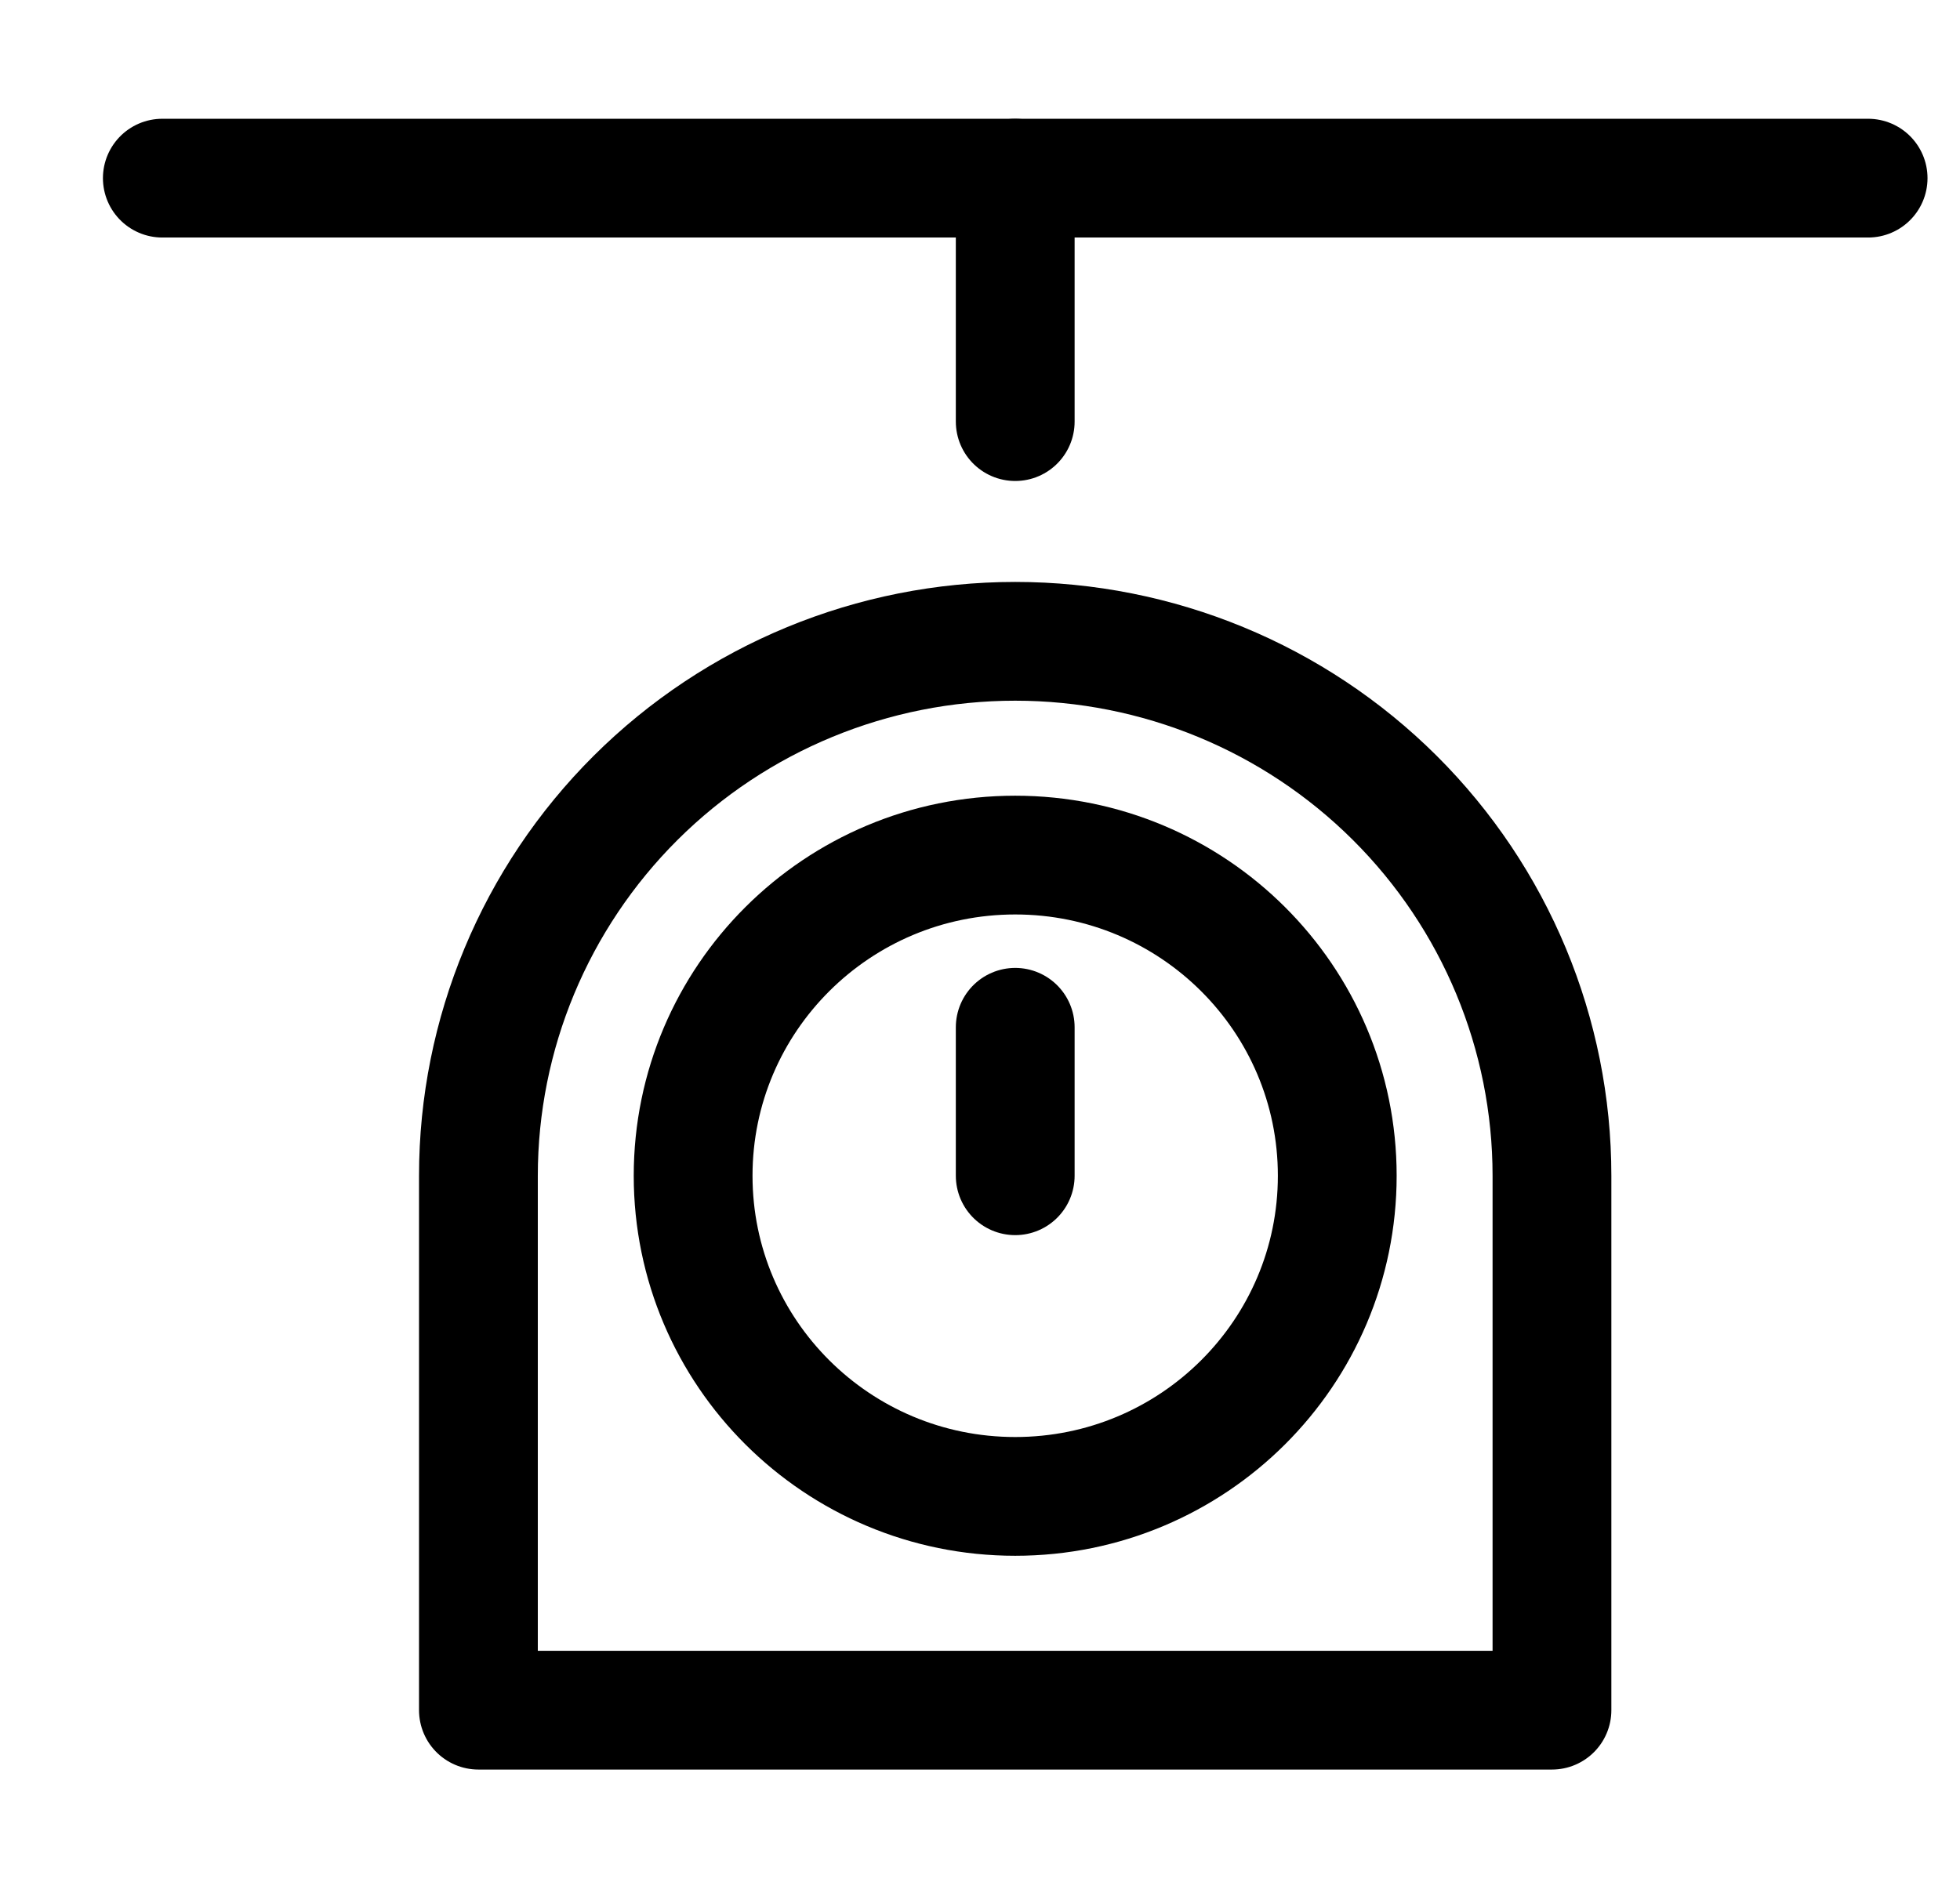 <svg width="33" height="32" viewBox="0 0 33 32" fill="none" xmlns="http://www.w3.org/2000/svg">
<path d="M17.093 10.8C19.49 10.8 21.788 11.748 23.483 13.436C25.178 15.124 26.13 17.413 26.13 19.8V28.8H8.055V19.8C8.055 17.413 9.008 15.124 10.702 13.436C12.397 11.748 14.696 10.8 17.093 10.8Z" stroke="black" stroke-width="2" stroke-linecap="round" stroke-linejoin="round"/>
<path d="M17.093 7.1V3" stroke="black" stroke-width="2" stroke-linecap="round" stroke-linejoin="round"/>
<path d="M2.733 3H31.453" stroke="black" stroke-width="2" stroke-linecap="round" stroke-linejoin="round"/>
<path d="M17.093 25.2C20.088 25.2 22.515 22.782 22.515 19.8C22.515 16.818 20.088 14.4 17.093 14.4C14.098 14.4 11.67 16.818 11.67 19.8C11.67 22.782 14.098 25.2 17.093 25.2Z" stroke="black" stroke-width="2" stroke-linecap="round" stroke-linejoin="round"/>
<path d="M17.093 19.8V17.3" stroke="black" stroke-width="2" stroke-linecap="round" stroke-linejoin="round"/>
</svg>

